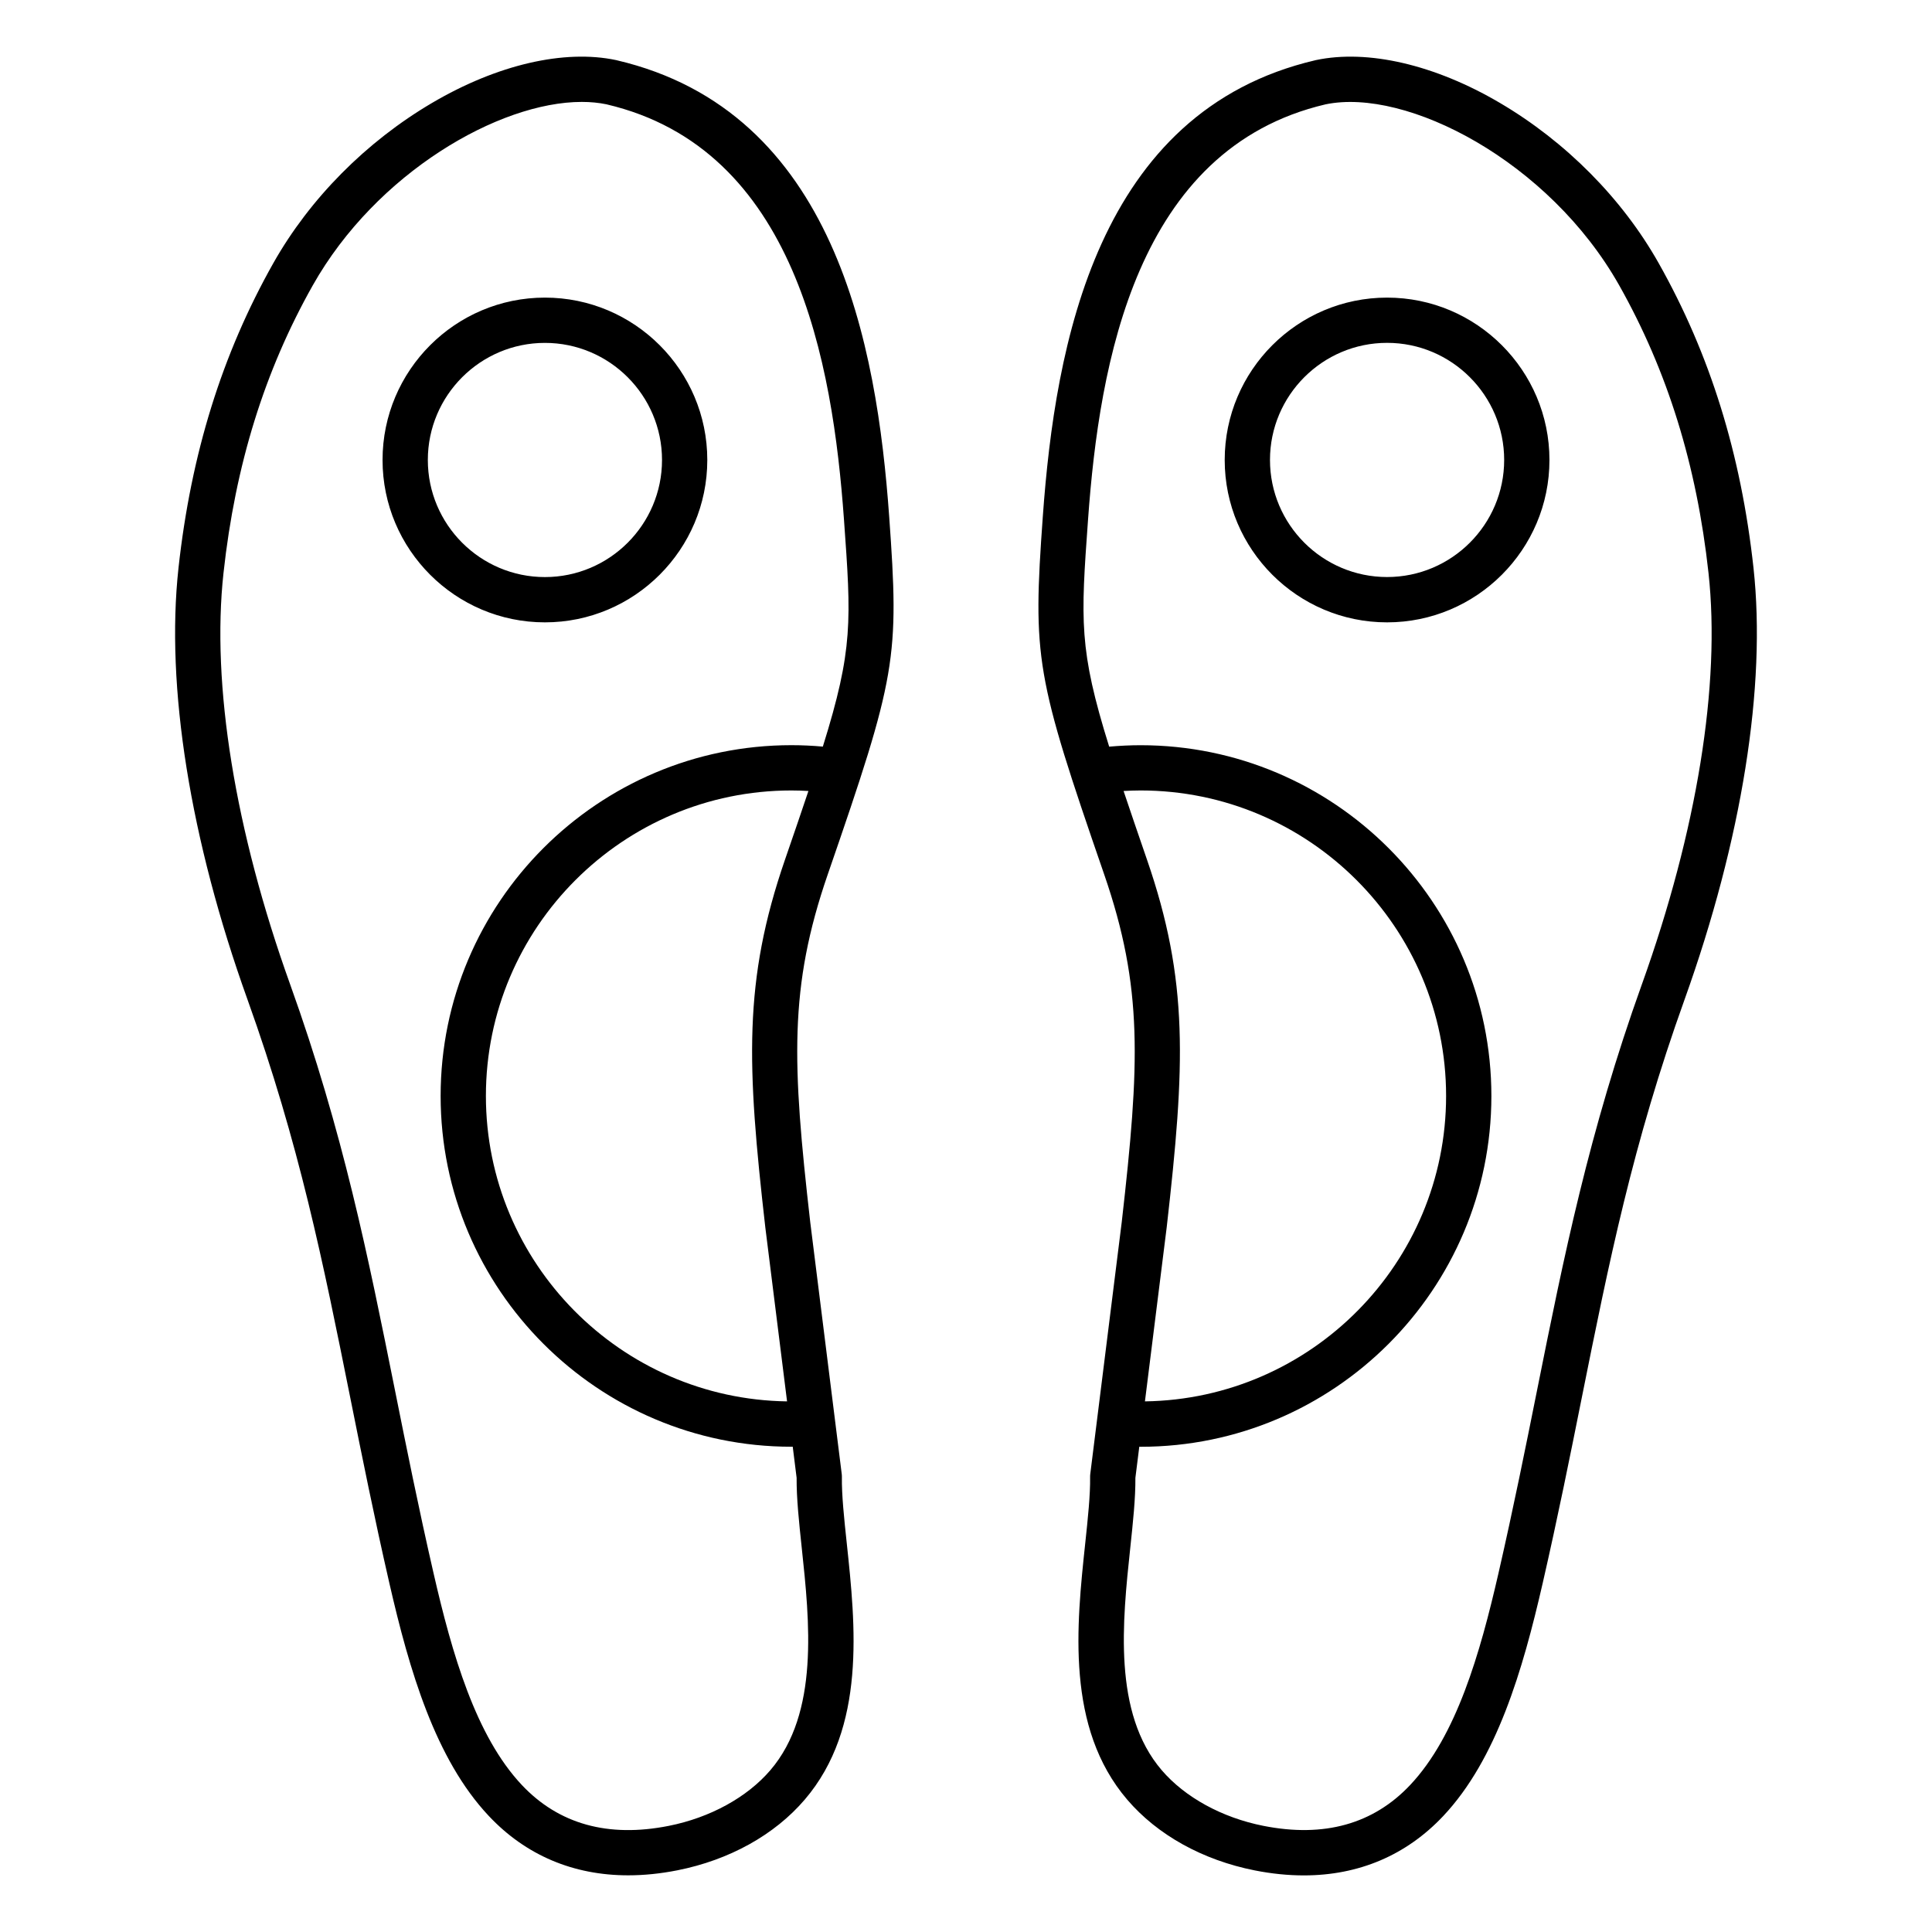 <svg xmlns="http://www.w3.org/2000/svg" version="1.1" xmlns:xlink="http://www.w3.org/1999/xlink" width="512" height="512" x="0" y="0" viewBox="0 0 512 512" style="enable-background:new 0 0 512 512" xml:space="preserve"><g><path d="M464.7 150.54c-3.31-30.27-11.54-56.71-25.15-80.83-9.64-17.09-24.59-32.17-42.08-42.45-17.21-10.12-34.99-14.25-48.76-11.33l-.12.03c-57.92 13.53-68.96 75.46-72.23 120.87-2.71 37.71-1.95 42.14 16.25 94.86 10.37 30.03 9.45 50.14 4.67 92.12l-8.34 66.76c-.04.27-.05.55-.05.83.07 4.79-.59 11-1.29 17.57-2.32 21.77-5.2 48.87 11.13 67.96 8.01 9.36 20 16.01 33.76 18.74 4.49.89 8.85 1.33 13.04 1.33 14.54 0 27.14-5.33 36.93-15.72 14.19-15.07 21.06-38.58 26.37-61.73 4.01-17.5 7.23-33.51 10.33-49 7.25-36.12 13.5-67.31 27.26-105.64 15.21-42.43 21.7-83.04 18.28-114.37zm-166.94 59.08c1.5-.08 3.01-.14 4.51-.14 44.64 0 80.96 36.32 80.96 80.96 0 44.26-35.7 80.31-79.81 80.94l5.77-46.15c4.9-43.01 5.89-65.23-5.24-97.45-2.36-6.85-4.41-12.84-6.19-18.16zm137.36 51.22c-14.05 39.16-20.7 72.27-27.73 107.33-3.09 15.41-6.29 31.34-10.26 48.67-4.93 21.51-11.18 43.2-23.41 56.19-9.77 10.38-22.85 14.02-38.9 10.84-10.97-2.17-20.8-7.56-26.97-14.77-12.97-15.16-10.39-39.4-8.32-58.88.72-6.76 1.4-13.16 1.36-18.58l1.03-8.24c.12 0 .23.01.35.01 51.26 0 92.96-41.7 92.96-92.96s-41.7-92.96-92.96-92.96c-2.78 0-5.56.14-8.33.38-8.07-25.85-7.53-33.36-5.6-60.18 2.99-41.61 12.77-98.27 62.92-110.03 21.45-4.49 59.27 15.03 77.84 47.95 12.79 22.68 20.54 47.62 23.67 76.24 3.23 29.55-3.04 68.26-17.65 108.99zM367.59 78.87c-23.73 0-43.03 19.3-43.03 43.03s19.3 43.03 43.03 43.03 43.03-19.3 43.03-43.03-19.3-43.03-43.03-43.03zm0 74.05c-17.11 0-31.03-13.92-31.03-31.03s13.92-31.03 31.03-31.03 31.03 13.92 31.03 31.03c0 17.12-13.92 31.03-31.03 31.03zm-131.95-16.09c-3.26-45.41-14.3-107.34-72.23-120.87l-.12-.03c-13.78-2.92-31.55 1.21-48.76 11.33C97.04 37.54 82.1 52.62 72.45 69.71c-13.61 24.12-21.83 50.56-25.15 80.83-3.43 31.33 3.06 71.94 18.29 114.35 13.75 38.33 20.01 69.52 27.26 105.64 3.11 15.49 6.32 31.5 10.33 49 5.31 23.16 12.18 46.66 26.37 61.73 9.79 10.4 22.39 15.72 36.93 15.72 4.19 0 8.54-.44 13.04-1.33 13.76-2.73 25.75-9.38 33.75-18.74 16.34-19.09 13.45-46.18 11.13-67.96-.7-6.57-1.36-12.78-1.29-17.57 0-.28-.01-.55-.05-.83l-8.34-66.69c-4.79-42.04-5.71-62.15 4.66-92.18 18.21-52.71 18.97-57.14 16.26-94.85zm-31.48 332.28c-6.17 7.21-16 12.6-26.97 14.77-16.04 3.18-29.13-.47-38.9-10.84-12.22-12.99-18.48-34.68-23.41-56.19-3.98-17.34-7.17-33.27-10.26-48.67-7.04-35.06-13.68-68.18-27.74-107.34-14.62-40.74-20.89-79.44-17.65-109 3.13-28.62 10.88-53.56 23.67-76.24 16.8-29.77 49.33-48.59 71.27-48.59 2.32 0 4.52.21 6.57.64 50.15 11.76 59.93 68.42 62.92 110.03 1.93 26.82 2.47 34.32-5.6 60.18-2.77-.25-5.55-.38-8.33-.38-51.26 0-92.96 41.7-92.96 92.96s41.7 92.96 92.96 92.96c.12 0 .23-.01.35-.01l1.03 8.24c-.04 5.42.64 11.82 1.36 18.58 2.08 19.5 4.66 43.74-8.31 58.9zm3.89-241.34c-11.12 32.22-10.14 54.44-5.23 97.52l5.76 46.09c-44.11-.62-79.81-36.68-79.81-80.94 0-44.64 36.32-80.96 80.96-80.96 1.5 0 3.01.05 4.51.14-1.78 5.32-3.83 11.31-6.19 18.15zM187.44 121.9c0-23.73-19.3-43.03-43.03-43.03s-43.03 19.3-43.03 43.03 19.3 43.03 43.03 43.03 43.03-19.31 43.03-43.03zm-74.06 0c0-17.11 13.92-31.03 31.03-31.03s31.03 13.92 31.03 31.03-13.92 31.03-31.03 31.03-31.03-13.92-31.03-31.03z" fill="#000000" opacity="1" data-original="#000000"></path></g></svg>